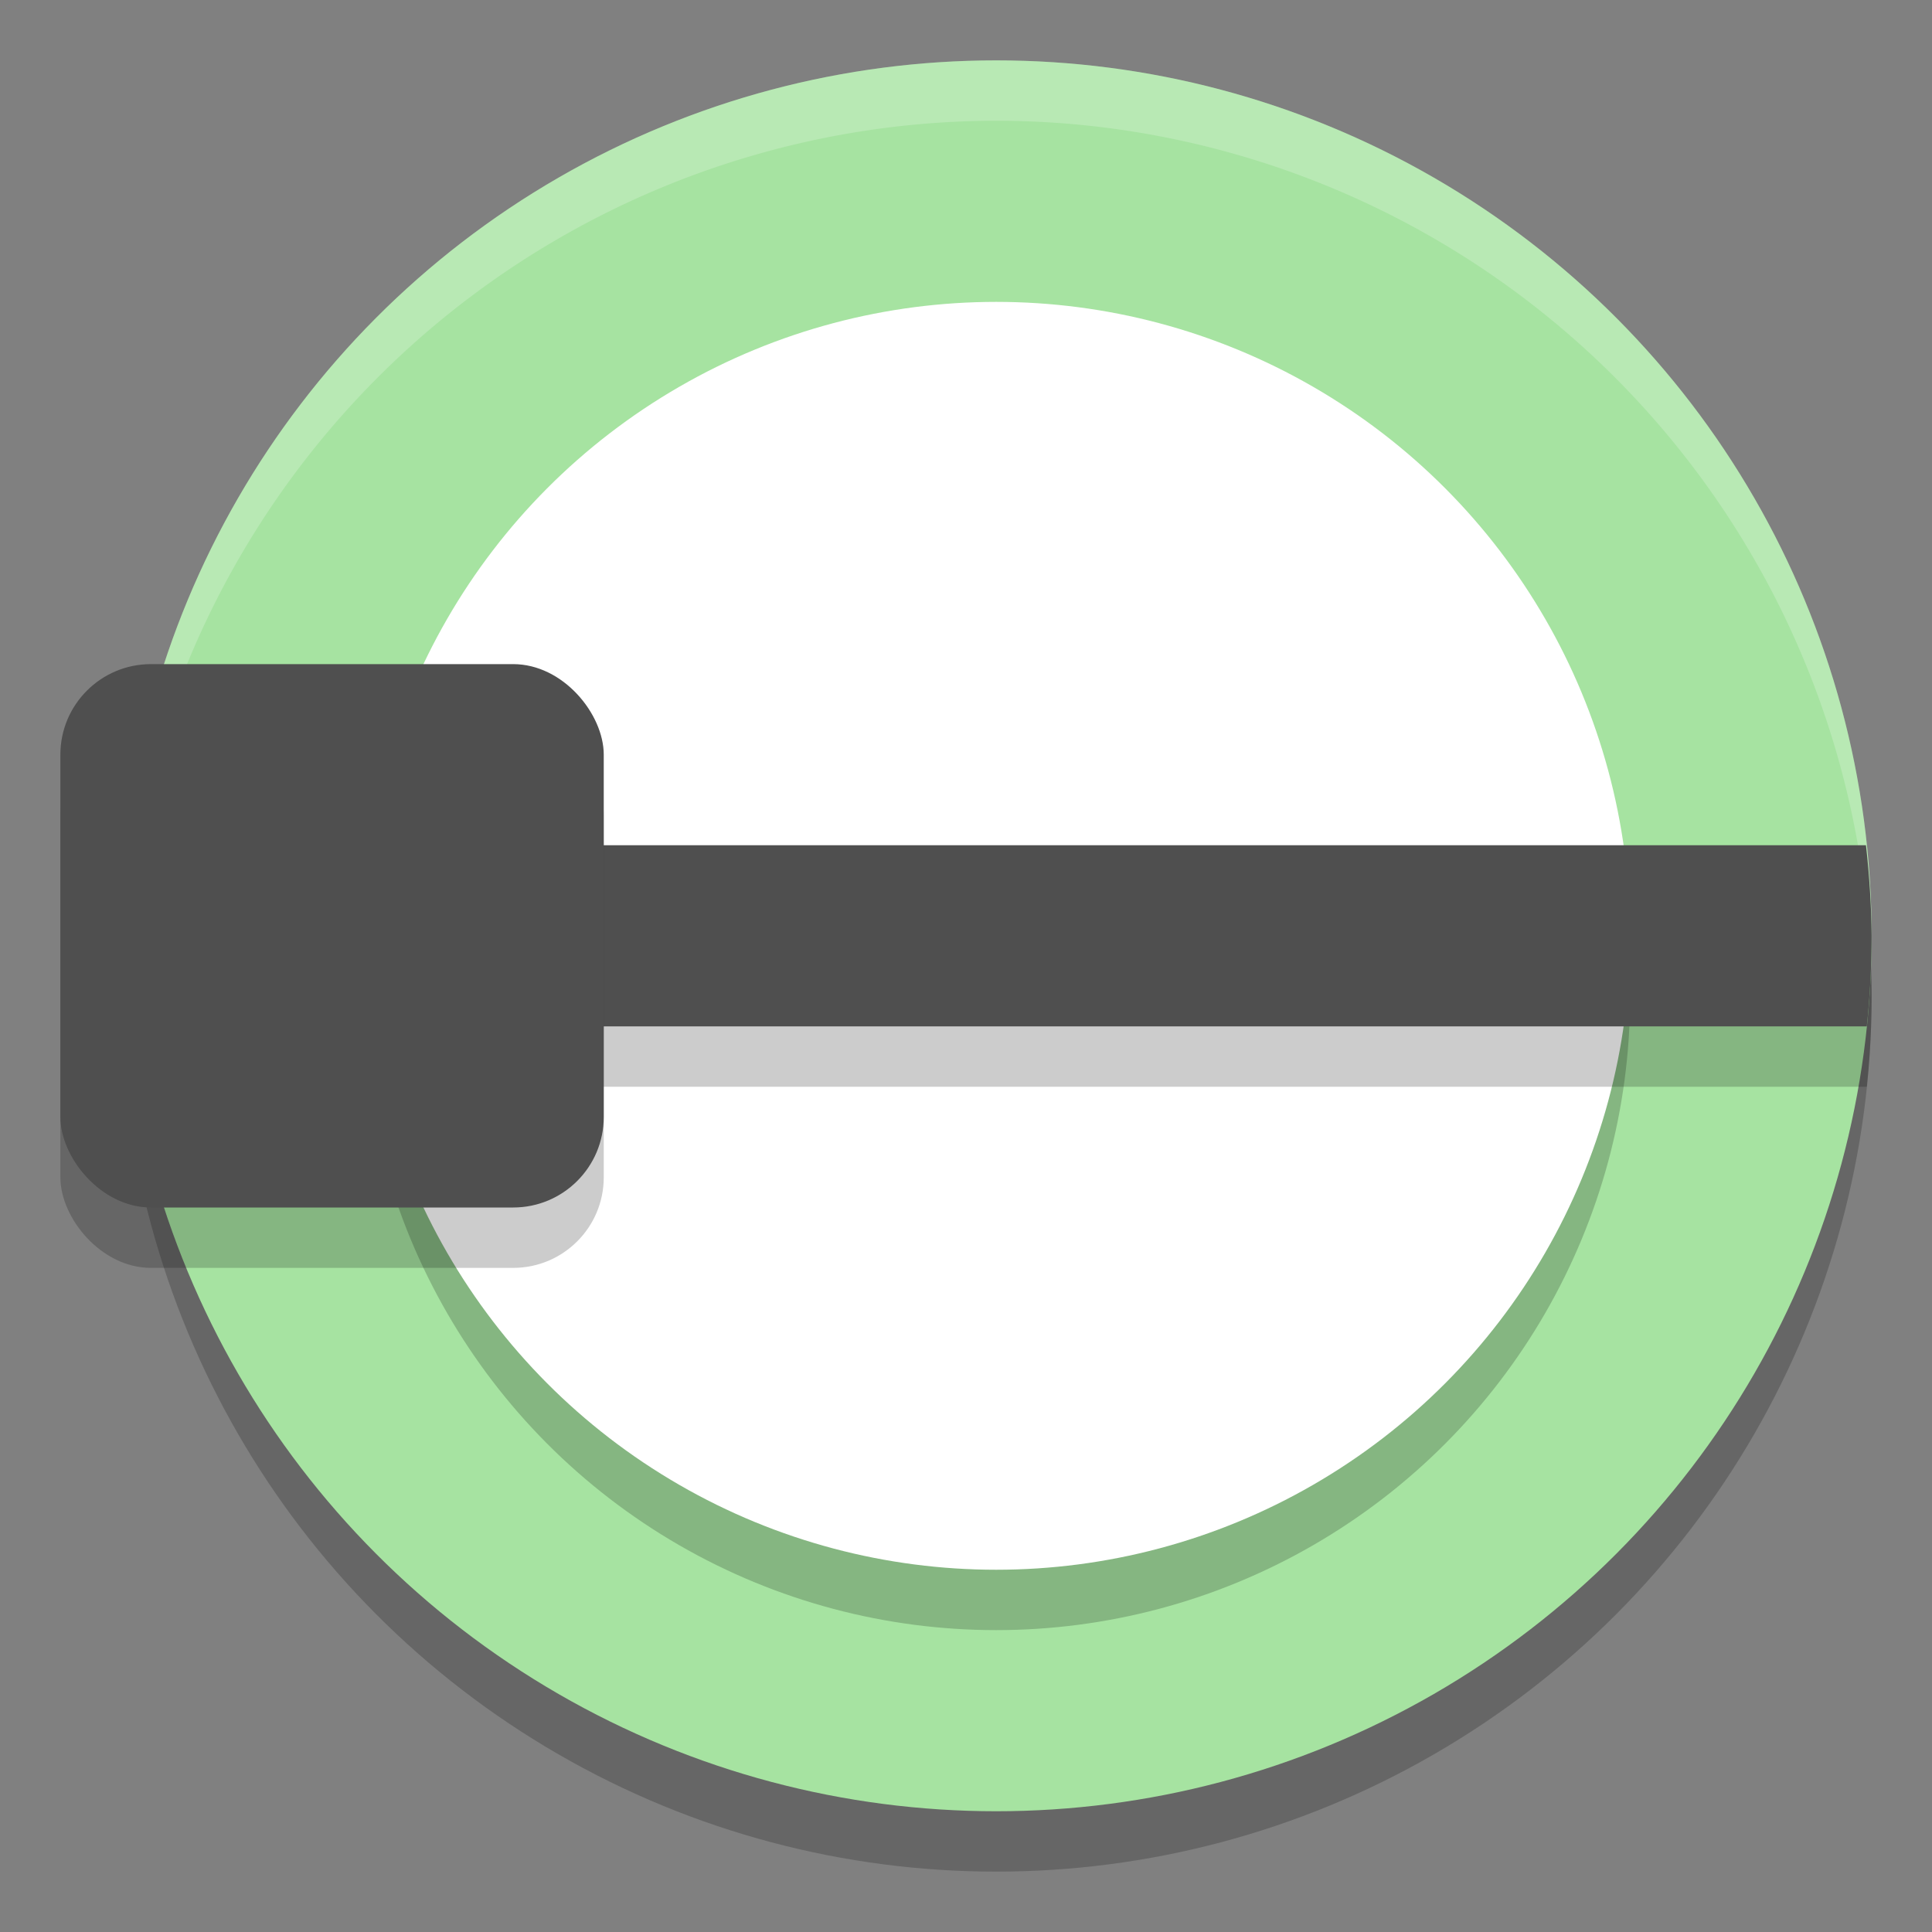<svg xmlns="http://www.w3.org/2000/svg" width="32" height="32" version="1.1">
 <rect width="100%" height="100%" fill="#808080" stroke="none"/>
 <circle style="opacity:0.2" cx="16.5" cy="16.5" r="14.5"/>
 <circle style="fill:#a6e3a1" cx="16.5" cy="15.5" r="14.5"/>
 <path style="fill:#ffffff;opacity:0.2" d="M 16.5 1 A 14.5 14.5 0 0 0 2 15.5 A 14.5 14.5 0 0 0 2.021 16.08 A 14.5 14.5 0 0 1 16.5 2 A 14.5 14.5 0 0 1 30.979 15.92 A 14.5 14.5 0 0 0 31 15.5 A 14.5 14.5 0 0 0 16.5 1 z"/>
 <circle style="opacity:0.2" cx="16.5" cy="16.5" r="10.5"/>
 <circle style="fill:#ffffff" cx="16.5" cy="15.5" r="10.5"/>
 <path style="opacity:0.2" d="M 3.168,15 A 14.55,10.5 0 0 0 3,16.498 14.847,15 0 0 0 3,16.5 14.847,15 0 0 0 3.049,17.314 14.55,10.5 0 0 0 3.164,18 H 30.92 A 14.5,14.5 0 0 0 31,16.5 14.5,14.5 0 0 0 30.906,15 Z"/>
 <path style="fill:#4f4f4f" d="M 3.168 14 A 14.55 10.5 0 0 0 3 15.498 A 14.847 15 0 0 0 3 15.5 A 14.847 15 0 0 0 3.049 16.314 A 14.55 10.5 0 0 0 3.164 17 L 30.92 17 A 14.5 14.5 0 0 0 31 15.5 A 14.5 14.5 0 0 0 30.906 14 L 3.168 14 z"/>
 <rect style="opacity:0.2" width="9" height="9" x="1" y="12" rx="1.5" ry="1.5"/>
 <rect style="fill:#4f4f4f" width="9" height="9" x="1" y="11" rx="1.5" ry="1.5"/>
</svg>
